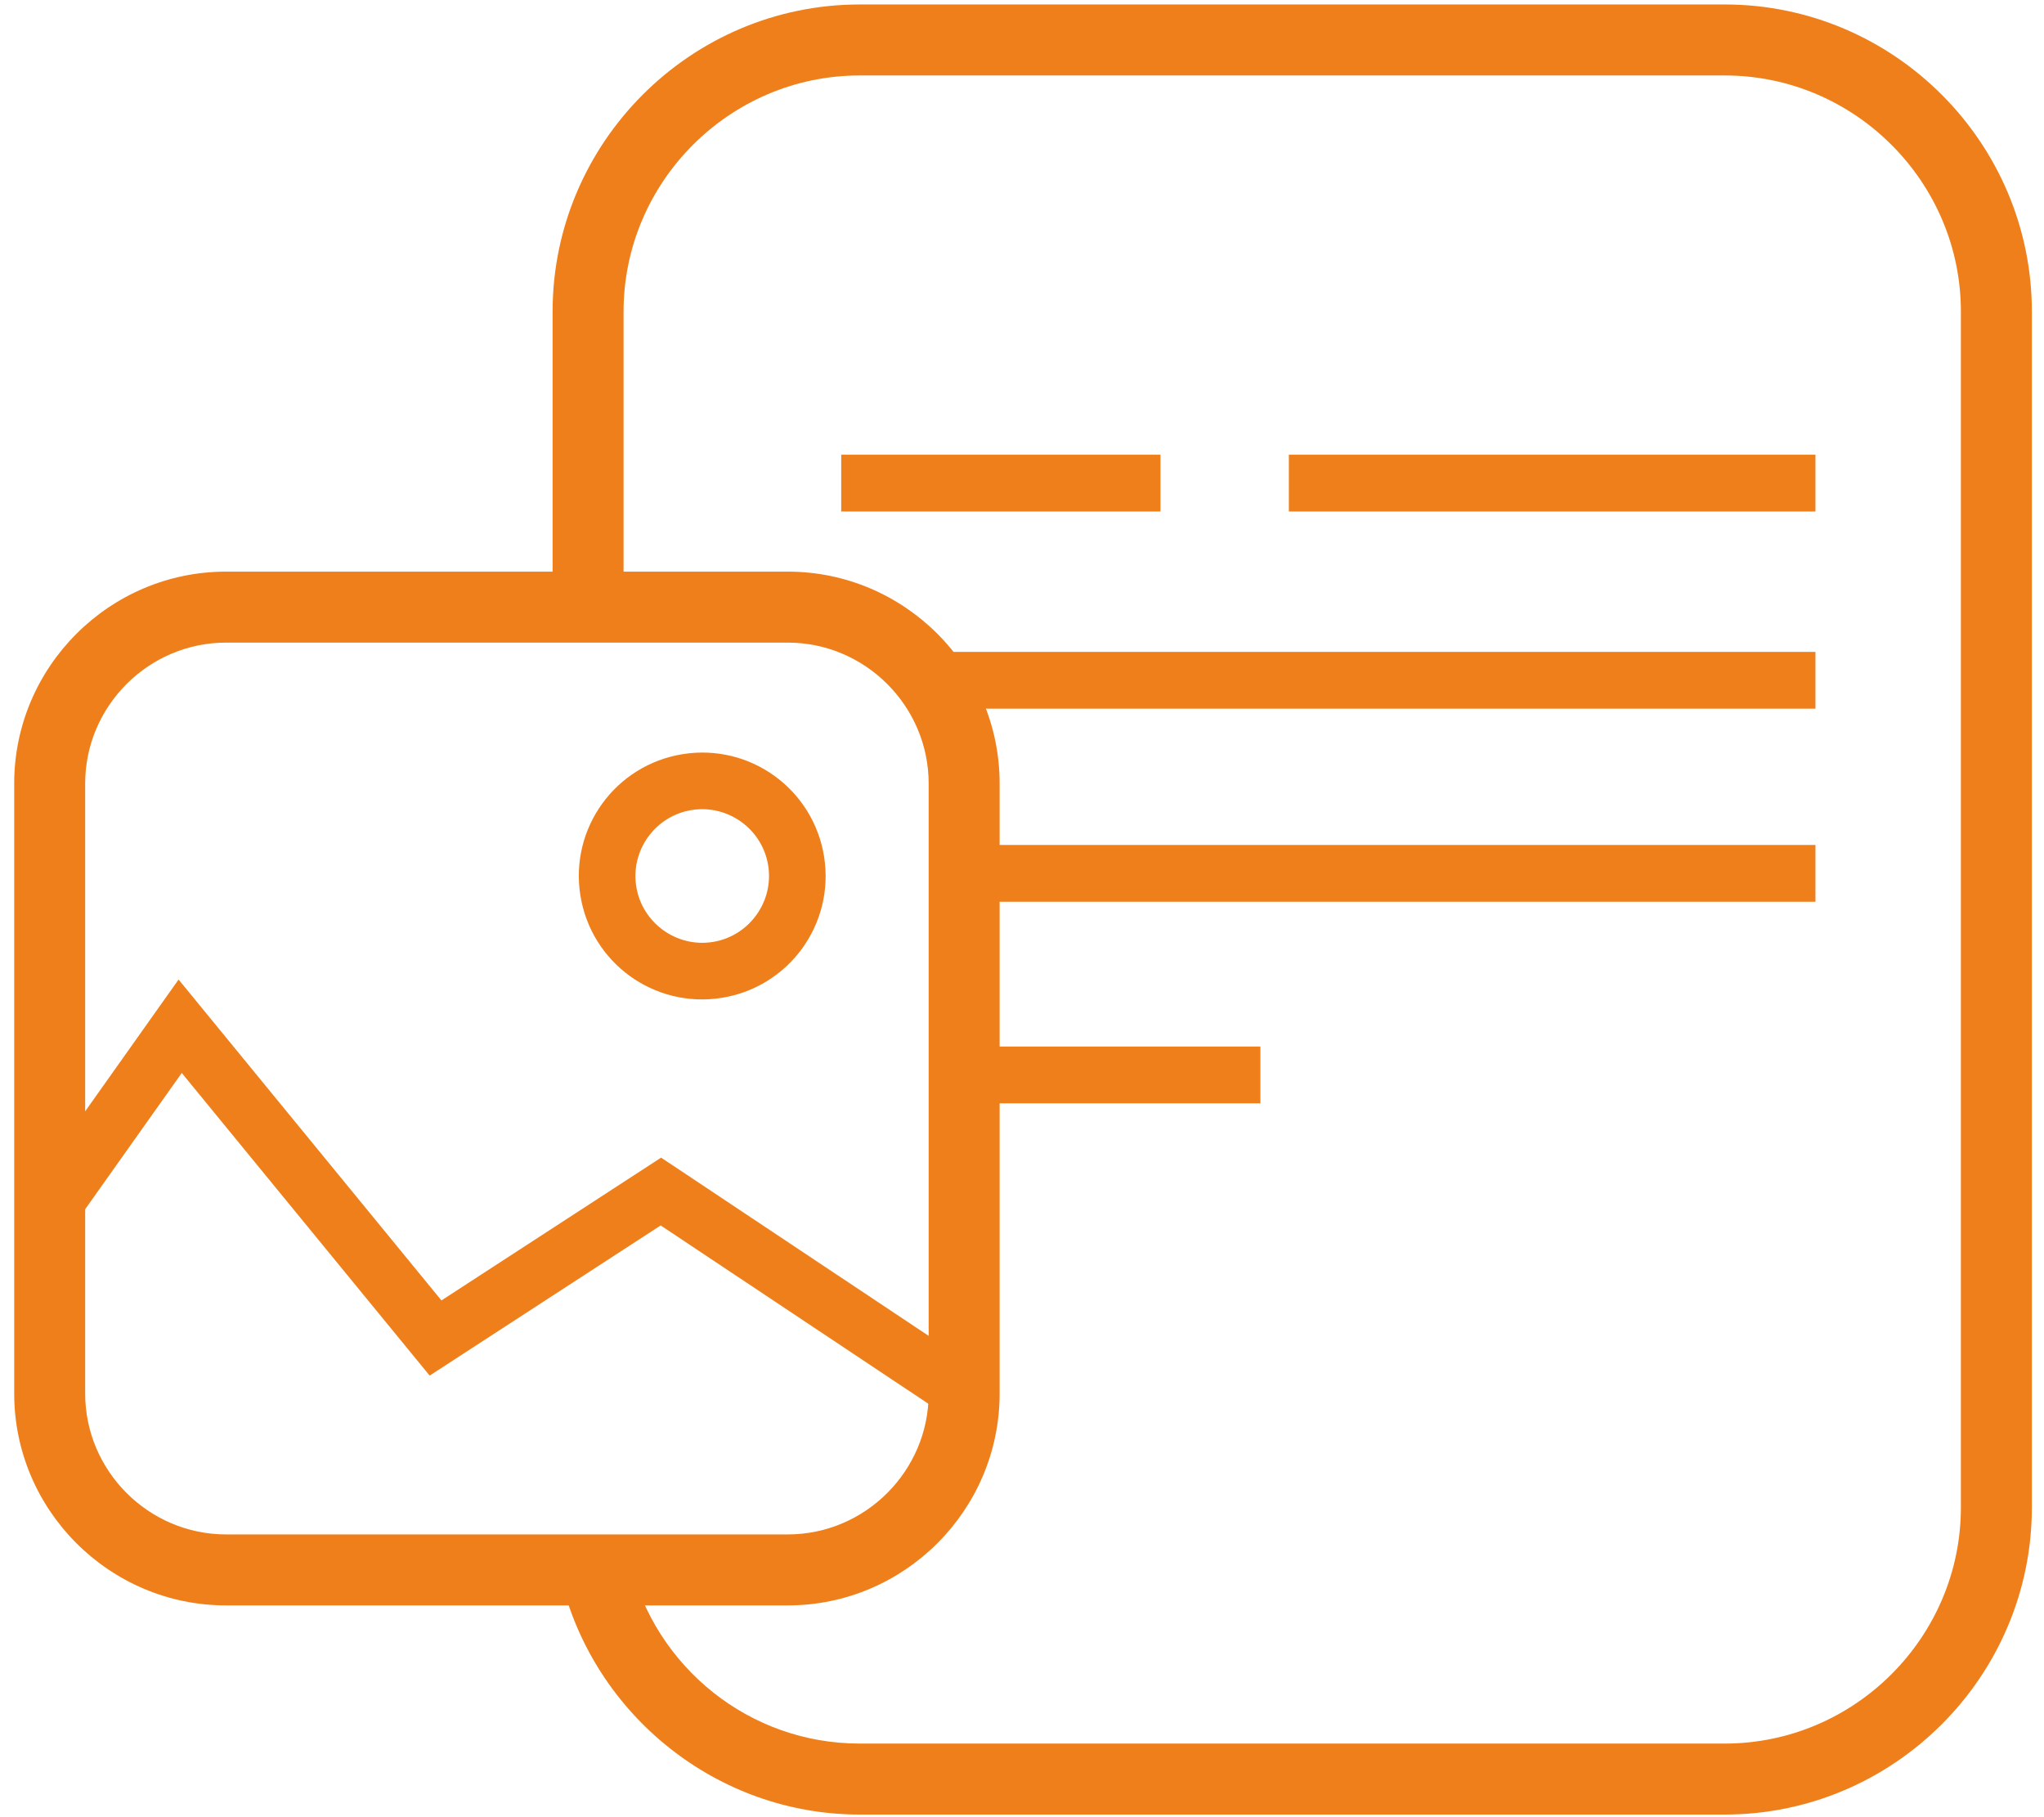 <?xml version="1.0" encoding="UTF-8"?>
<!DOCTYPE svg PUBLIC "-//W3C//DTD SVG 1.1//EN" "http://www.w3.org/Graphics/SVG/1.1/DTD/svg11.dtd">
<!-- Creator: CorelDRAW 2019 (64-Bit) -->
<svg xmlns="http://www.w3.org/2000/svg" xml:space="preserve" width="72mm" height="64mm" version="1.1" style="shape-rendering:geometricPrecision; text-rendering:geometricPrecision; image-rendering:optimizeQuality; fill-rule:evenodd; clip-rule:evenodd"
viewBox="0 0 7200 6400"
 xmlns:xlink="http://www.w3.org/1999/xlink">
 <defs>
  <style type="text/css">
   <![CDATA[
    .fil0 {fill:#EF7F1A;fill-rule:nonzero}
   ]]>
  </style>
 </defs>
 <g id="Слой_x0020_1">
  <polygon class="fil0" points="3295.46,2295.93 6394.92,2295.93 6394.92,2495.93 3295.46,2495.93 "/>
  <polygon class="fil0" points="2963.25,1601.48 4087.83,1601.48 4087.83,1801.48 2963.25,1801.48 "/>
  <polygon class="fil0" points="4539.98,1601.48 6394.92,1601.48 6394.92,1801.48 4539.98,1801.48 "/>
  <polygon class="fil0" points="3396.22,3685.84 4439.77,3685.84 4439.77,3885.84 3396.22,3885.84 "/>
  <polygon class="fil0" points="3396.22,2975.93 6394.92,2975.93 6394.92,3175.93 3396.22,3175.93 "/>
  <path class="fil0" d="M1946.54 2138.24l0 -1040.88c0,-297.57 121.64,-568.01 317.62,-763.97 195.96,-195.98 466.4,-317.62 763.97,-317.62l3047.53 0c297.57,0 568.01,121.64 763.97,317.62 195.98,195.96 317.62,466.4 317.62,763.97l0 4211.79c0,297.57 -121.64,568.01 -317.62,763.97 -195.96,195.98 -466.4,317.62 -763.97,317.62l-3047.53 0c-251.6,0 -484.21,-87.52 -668.92,-233.7 -188.48,-149.16 -326.58,-359.14 -383.59,-599.23l243.16 -57.62c44.02,185.37 150.12,347.09 294.73,461.53 141.49,111.98 320.4,179.02 514.62,179.02l3047.53 0c228.56,0 436.44,-93.6 587.21,-244.38 150.78,-150.77 244.38,-358.65 244.38,-587.21l0 -4211.79c0,-228.56 -93.6,-436.44 -244.38,-587.21 -150.77,-150.78 -358.65,-244.38 -587.21,-244.38l-3047.53 0c-228.56,0 -436.44,93.6 -587.21,244.38 -150.78,150.77 -244.38,358.65 -244.38,587.21l0 1040.88 -250 0z"/>
  <path class="fil0" d="M796.19 2013.24l1978.88 0c205.32,0 391.9,83.91 527.07,219.08 135.17,135.17 219.08,321.75 219.08,527.07l0 2148.58c0,205.32 -83.91,391.9 -219.08,527.07 -135.17,135.17 -321.75,219.08 -527.07,219.08l-1978.88 0c-205.32,0 -391.9,-83.91 -527.07,-219.08 -135.17,-135.17 -219.08,-321.75 -219.08,-527.07l0 -2148.58c0,-205.32 83.91,-391.9 219.08,-527.07 135.17,-135.17 321.75,-219.08 527.07,-219.08zm1978.88 250l-1978.88 0c-136.31,0 -260.34,55.87 -350.31,145.84 -89.97,89.97 -145.84,214 -145.84,350.31l0 2148.58c0,136.31 55.87,260.34 145.84,350.31 89.97,89.97 214,145.84 350.31,145.84l1978.88 0c136.31,0 260.34,-55.87 350.31,-145.84 89.97,-89.97 145.84,-214 145.84,-350.31l0 -2148.58c0,-136.31 -55.87,-260.34 -145.84,-350.31 -89.97,-89.97 -214,-145.84 -350.31,-145.84z"/>
  <path class="fil0" d="M2902.84 3016.95c18.87,118.66 -12.04,233.64 -77.27,323.54 -65.26,89.96 -165.01,155.08 -283.71,173.96 -118.66,18.87 -233.63,-12.05 -323.54,-77.27 -89.96,-65.26 -155.08,-165.02 -173.96,-283.72 -18.87,-118.66 12.04,-233.63 77.27,-323.53 65.26,-89.96 165.02,-155.08 283.72,-173.96 118.66,-18.87 233.64,12.05 323.53,77.27 89.97,65.27 155.08,165.03 173.96,283.71zm-238.99 206.36c35.45,-48.86 52.29,-111.1 42.11,-175.1 -10.17,-63.95 -45.46,-117.85 -94.26,-153.25 -48.85,-35.44 -111.09,-52.29 -175.09,-42.11 -63.96,10.17 -117.86,45.46 -153.26,94.26 -35.45,48.86 -52.29,111.1 -42.11,175.09 10.17,63.97 45.47,117.87 94.26,153.26 48.86,35.45 111.11,52.29 175.1,42.11 63.95,-10.17 117.85,-45.46 153.25,-94.26z"/>
  <polygon class="fil0" points="3341.14,4991.17 2327.23,4315.89 1513.51,4844.8 640.25,3778.93 256.29,4320.46 93.79,4204.84 629.06,3449.9 1554.98,4580.07 2328.75,4077.13 3451.3,4824.77 "/>
 </g>
</svg>

